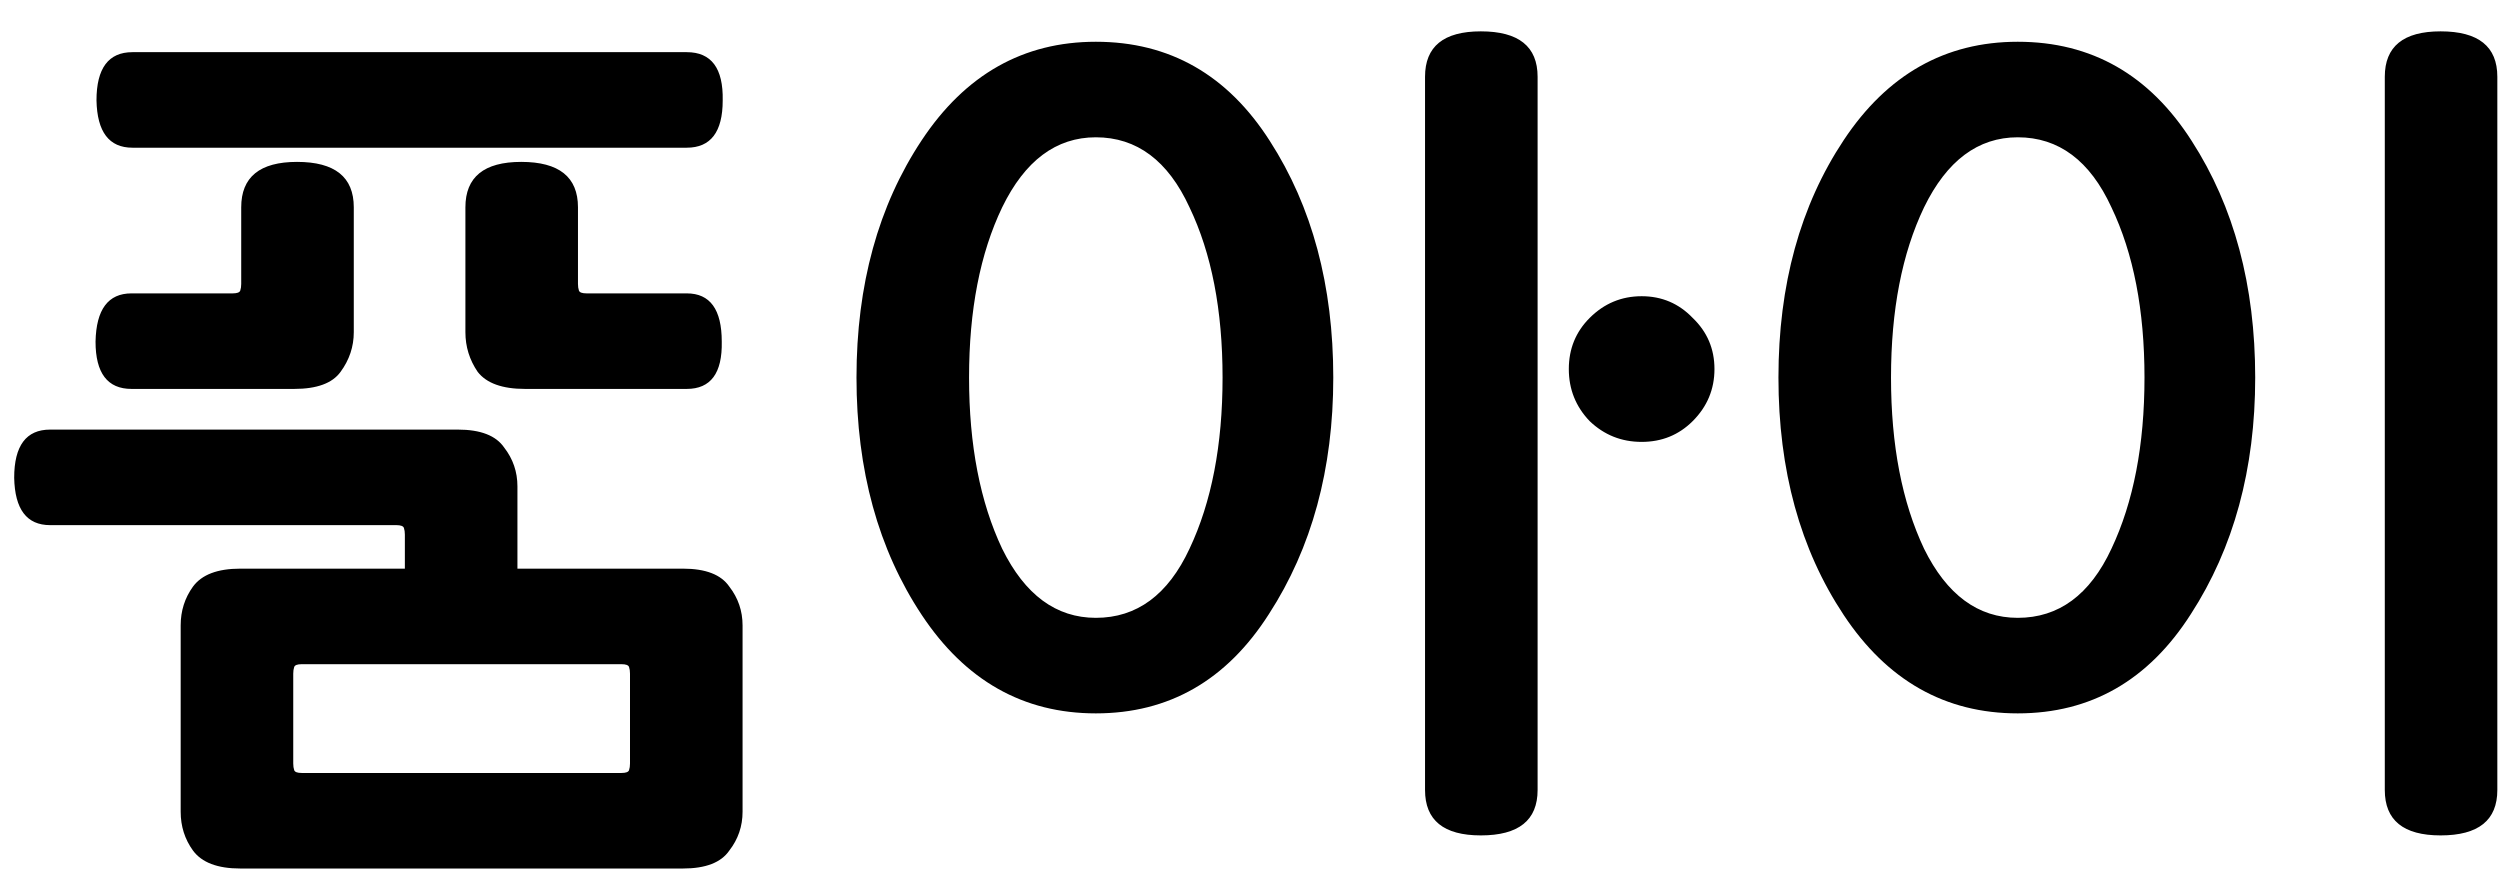 <svg width="74" height="26" viewBox="0 0 74 26" fill="none" xmlns="http://www.w3.org/2000/svg">
<path d="M21.98 24.028C21.98 24.457 21.849 24.84 21.588 25.176C21.345 25.531 20.888 25.708 20.216 25.708H7.112C6.44 25.708 5.973 25.531 5.712 25.176C5.469 24.84 5.348 24.457 5.348 24.028V18.512C5.348 18.083 5.469 17.7 5.712 17.364C5.973 17.009 6.44 16.832 7.112 16.832H11.984V15.824C11.984 15.749 11.975 15.684 11.956 15.628C11.937 15.572 11.863 15.544 11.732 15.544H1.484C0.793 15.544 0.439 15.077 0.42 14.144C0.42 13.192 0.775 12.716 1.484 12.716H13.552C14.224 12.716 14.681 12.893 14.924 13.248C15.185 13.584 15.316 13.967 15.316 14.396V16.832H20.216C20.888 16.832 21.345 17.009 21.588 17.364C21.849 17.7 21.98 18.083 21.98 18.512V24.028ZM3.92 4.372C3.229 4.372 2.875 3.905 2.856 2.972C2.856 2.02 3.211 1.544 3.92 1.544H20.328C21.056 1.544 21.411 2.02 21.392 2.972C21.392 3.905 21.037 4.372 20.328 4.372H3.92ZM10.472 9.832C10.472 10.261 10.341 10.653 10.08 11.008C9.837 11.344 9.38 11.512 8.708 11.512H3.892C3.183 11.512 2.828 11.045 2.828 10.112C2.847 9.16 3.201 8.684 3.892 8.684H6.888C7.019 8.684 7.093 8.656 7.112 8.6C7.131 8.544 7.14 8.479 7.14 8.404V6.136C7.14 5.24 7.691 4.792 8.792 4.792C9.912 4.792 10.472 5.24 10.472 6.136V9.832ZM15.54 11.512C14.868 11.512 14.401 11.344 14.14 11.008C13.897 10.653 13.776 10.261 13.776 9.832V6.136C13.776 5.24 14.327 4.792 15.428 4.792C16.548 4.792 17.108 5.24 17.108 6.136V8.404C17.108 8.479 17.117 8.544 17.136 8.6C17.155 8.656 17.229 8.684 17.36 8.684H20.328C21.019 8.684 21.364 9.16 21.364 10.112C21.383 11.045 21.037 11.512 20.328 11.512H15.54ZM18.648 19.94C18.648 19.865 18.639 19.8 18.62 19.744C18.601 19.688 18.527 19.66 18.396 19.66H8.932C8.801 19.66 8.727 19.688 8.708 19.744C8.689 19.8 8.68 19.865 8.68 19.94V22.6C8.68 22.675 8.689 22.74 8.708 22.796C8.727 22.852 8.801 22.88 8.932 22.88H18.396C18.527 22.88 18.601 22.852 18.62 22.796C18.639 22.74 18.648 22.675 18.648 22.6V19.94ZM50.748 10.924C50.748 11.521 50.534 12.035 50.105 12.464C49.694 12.875 49.19 13.08 48.593 13.08C47.995 13.08 47.482 12.875 47.053 12.464C46.642 12.035 46.437 11.521 46.437 10.924C46.437 10.327 46.642 9.823 47.053 9.412C47.482 8.983 47.995 8.768 48.593 8.768C49.19 8.768 49.694 8.983 50.105 9.412C50.534 9.823 50.748 10.327 50.748 10.924ZM45.513 23.384C45.513 24.28 44.953 24.728 43.833 24.728C42.731 24.728 42.181 24.28 42.181 23.384V2.272C42.181 1.376 42.731 0.928 43.833 0.928C44.953 0.928 45.513 1.376 45.513 2.272V23.384ZM39.465 11.176C39.465 13.883 38.83 16.216 37.56 18.176C36.31 20.136 34.602 21.116 32.437 21.116C30.29 21.116 28.573 20.145 27.285 18.204C25.997 16.263 25.352 13.92 25.352 11.176C25.352 8.432 25.997 6.089 27.285 4.148C28.573 2.207 30.29 1.236 32.437 1.236C34.62 1.236 36.338 2.216 37.589 4.176C38.839 6.117 39.465 8.451 39.465 11.176ZM36.188 11.176C36.188 9.179 35.862 7.499 35.209 6.136C34.574 4.755 33.65 4.064 32.437 4.064C31.261 4.064 30.337 4.755 29.665 6.136C29.011 7.499 28.684 9.179 28.684 11.176C28.684 13.173 29.011 14.863 29.665 16.244C30.337 17.607 31.261 18.288 32.437 18.288C33.65 18.288 34.574 17.607 35.209 16.244C35.862 14.863 36.188 13.173 36.188 11.176ZM73.921 23.384C73.921 24.28 73.362 24.728 72.242 24.728C71.14 24.728 70.59 24.28 70.59 23.384V2.272C70.59 1.376 71.14 0.928 72.242 0.928C73.362 0.928 73.921 1.376 73.921 2.272V23.384ZM66.754 11.176C66.754 13.883 66.119 16.216 64.85 18.176C63.599 20.136 61.891 21.116 59.725 21.116C57.579 21.116 55.861 20.145 54.574 18.204C53.285 16.263 52.642 13.92 52.642 11.176C52.642 8.432 53.285 6.089 54.574 4.148C55.861 2.207 57.579 1.236 59.725 1.236C61.91 1.236 63.627 2.216 64.877 4.176C66.128 6.117 66.754 8.451 66.754 11.176ZM63.477 11.176C63.477 9.179 63.151 7.499 62.498 6.136C61.863 4.755 60.939 4.064 59.725 4.064C58.55 4.064 57.626 4.755 56.953 6.136C56.3 7.499 55.974 9.179 55.974 11.176C55.974 13.173 56.3 14.863 56.953 16.244C57.626 17.607 58.55 18.288 59.725 18.288C60.939 18.288 61.863 17.607 62.498 16.244C63.151 14.863 63.477 13.173 63.477 11.176Z" fill="black"/>
</svg>

